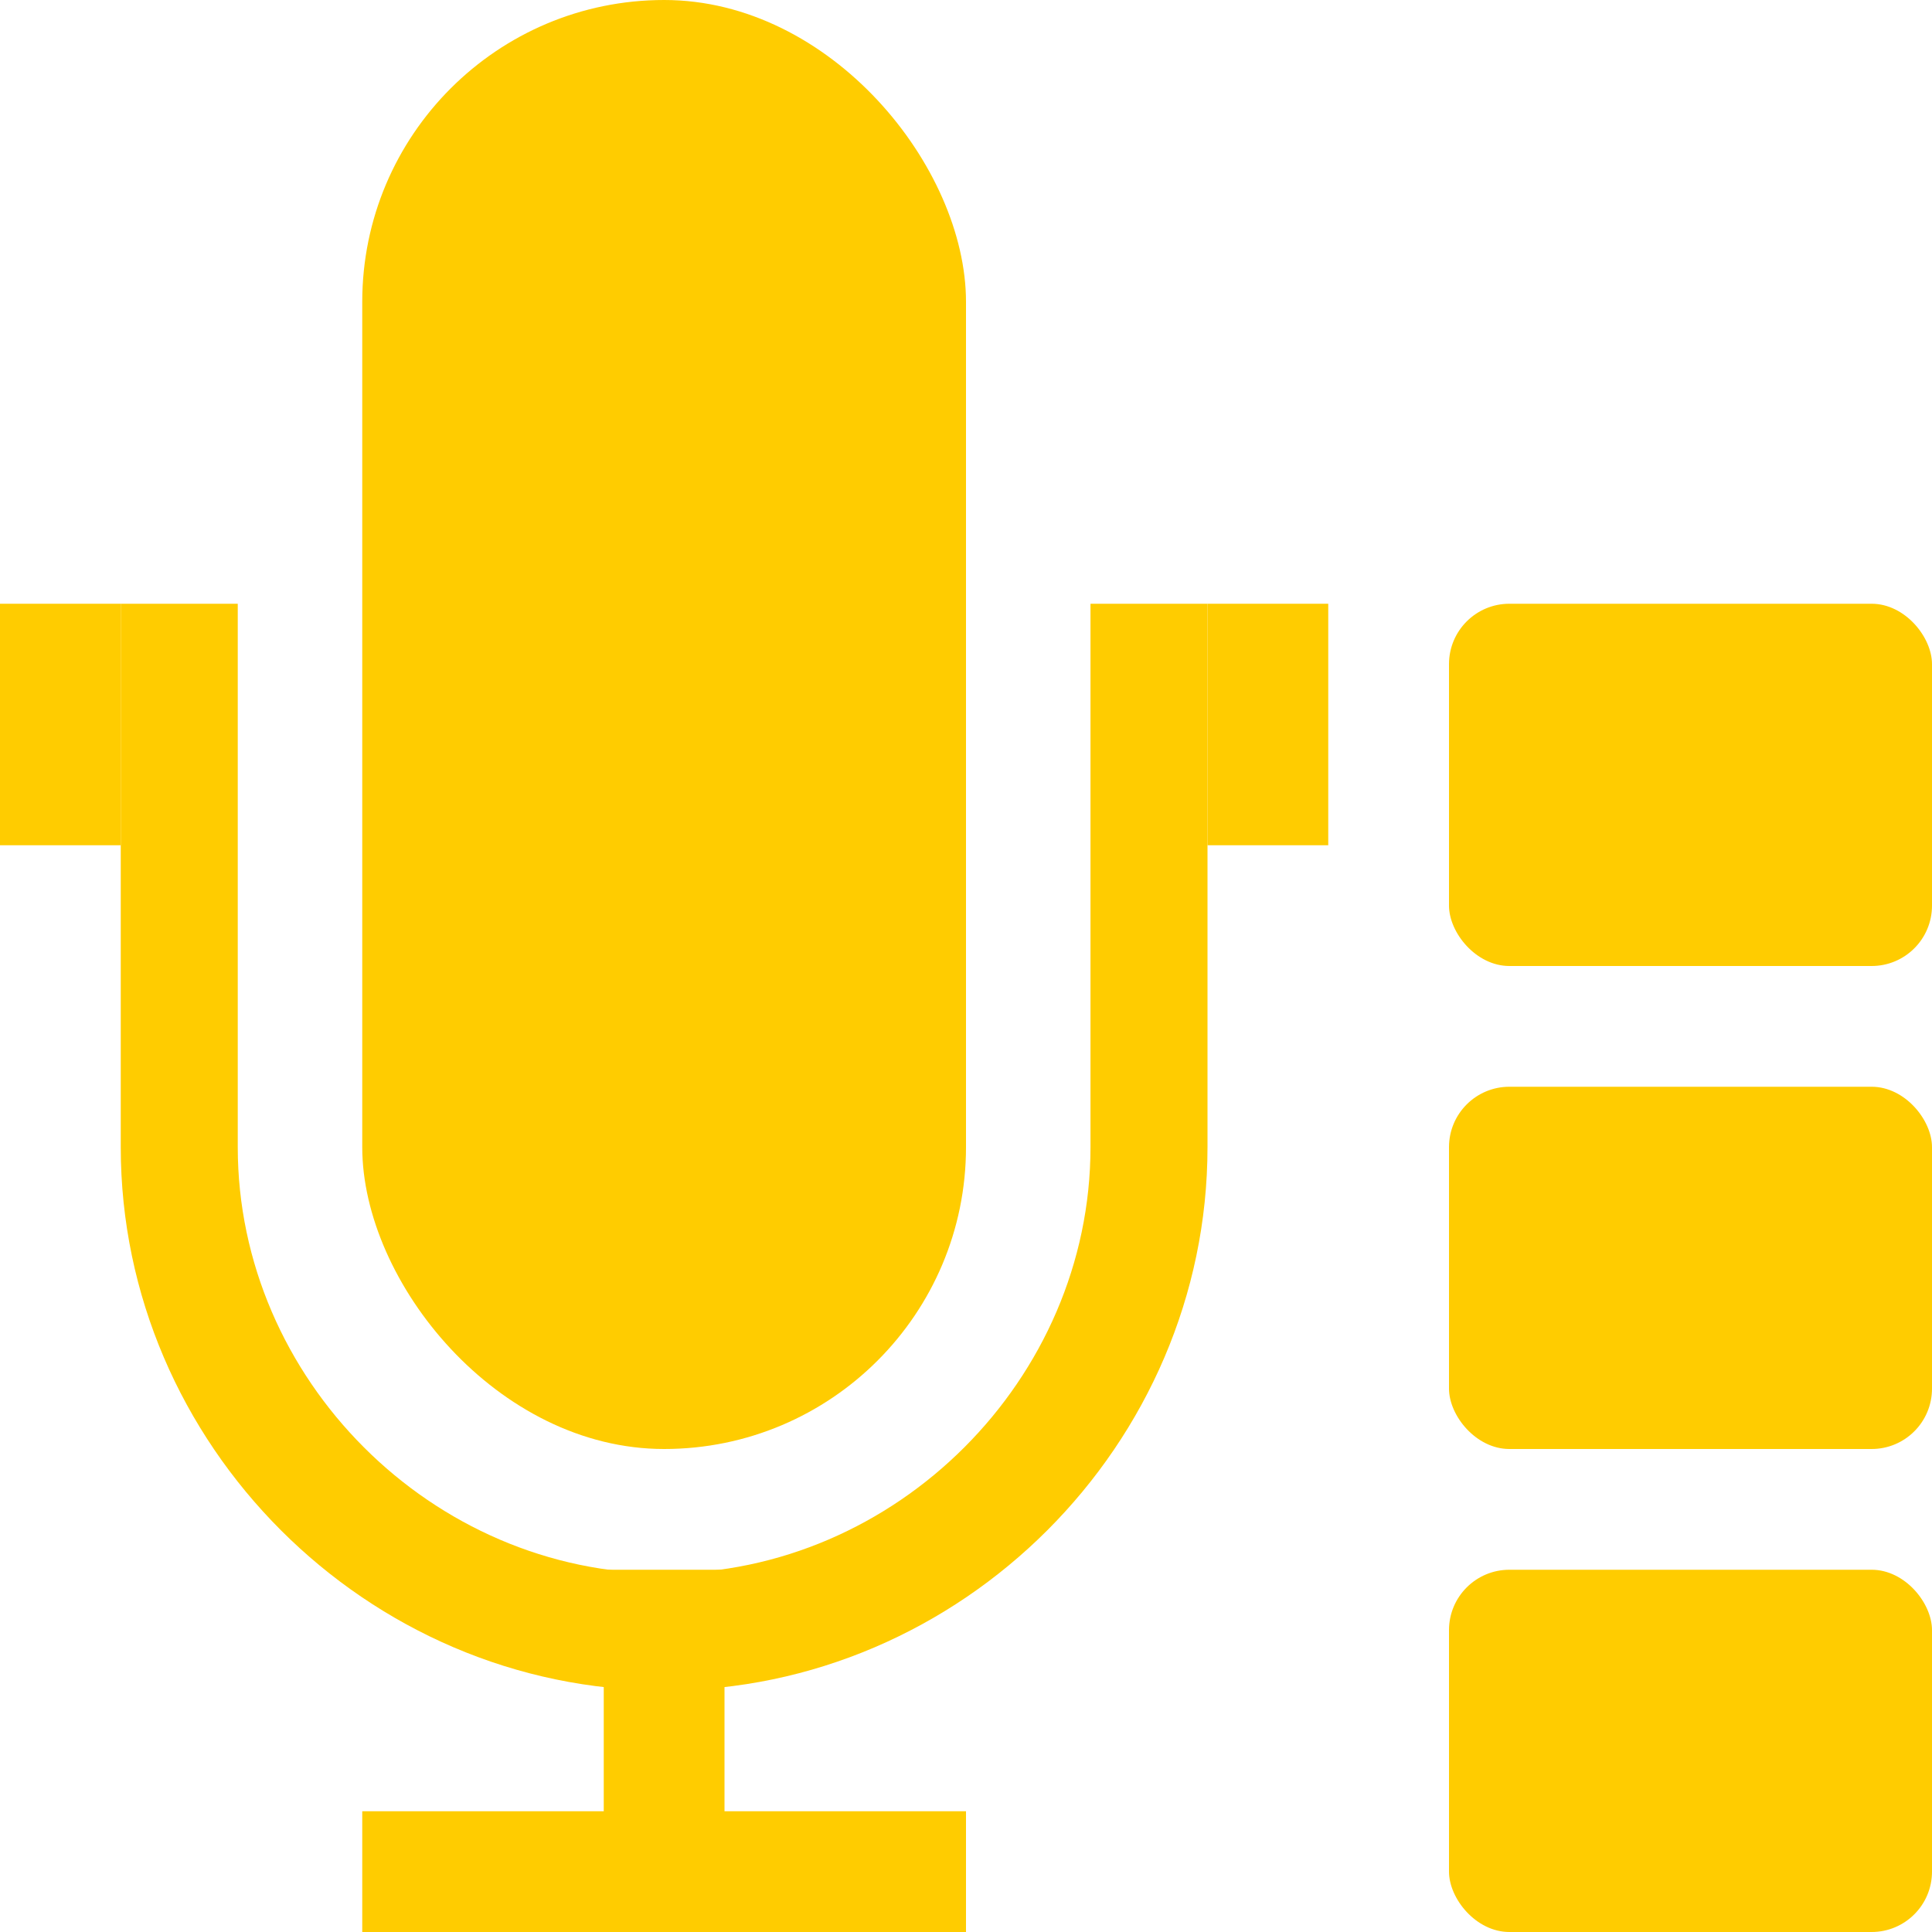 <?xml version="1.0" encoding="UTF-8" standalone="no"?>
<!-- Created with Inkscape (http://www.inkscape.org/) -->
<svg id="svg2" xmlns:rdf="http://www.w3.org/1999/02/22-rdf-syntax-ns#" xmlns="http://www.w3.org/2000/svg" height="16" width="16" version="1.0" xmlns:cc="http://creativecommons.org/ns#" xmlns:xlink="http://www.w3.org/1999/xlink" xmlns:dc="http://purl.org/dc/elements/1.1/">
 <g id="layer1">
  <rect id="rect3139" style="color:#000000;fill:#fc0" rx="2.5" height="12" width="5" y="0" x="3"/>
  <rect id="rect3143" style="color:#000000;fill:#fc0" height="2" width="1" y="5" x="0"/>
  <rect id="rect3145" style="color:#000000;fill:#fc0" height="2" width="1" y="5" x="10"/>
  <rect id="rect3147" style="color:#000000;fill:#fc0" height="3" width="1" y="13" x="5"/>
  <rect id="rect3149" style="color:#000000;fill:#fc0" height="1" width="5" y="15" x="3"/>
  <path id="path3929" style="color:#000000;fill:#fc0" d="m1 5v4.5c0 2.462 2.038 4.5 4.5 4.5s4.5-2.038 4.5-4.5v-4.5h-0.969v4.5c0 1.922-1.609 3.531-3.531 3.531s-3.531-1.609-3.531-3.531v-4.5z"/>
  <rect id="rect3939" style="color:#000000;fill:#fc0" rx=".5" height="3" width="4" y="13" x="12"/>
  <rect id="rect3941" style="color:#000000;fill:#fc0" rx=".5" height="3" width="4" y="9" x="12"/>
  <rect id="rect3943" style="color:#000000;fill:#fc0" rx=".5" height="3" width="4" y="5" x="12"/>
 </g>
</svg>
